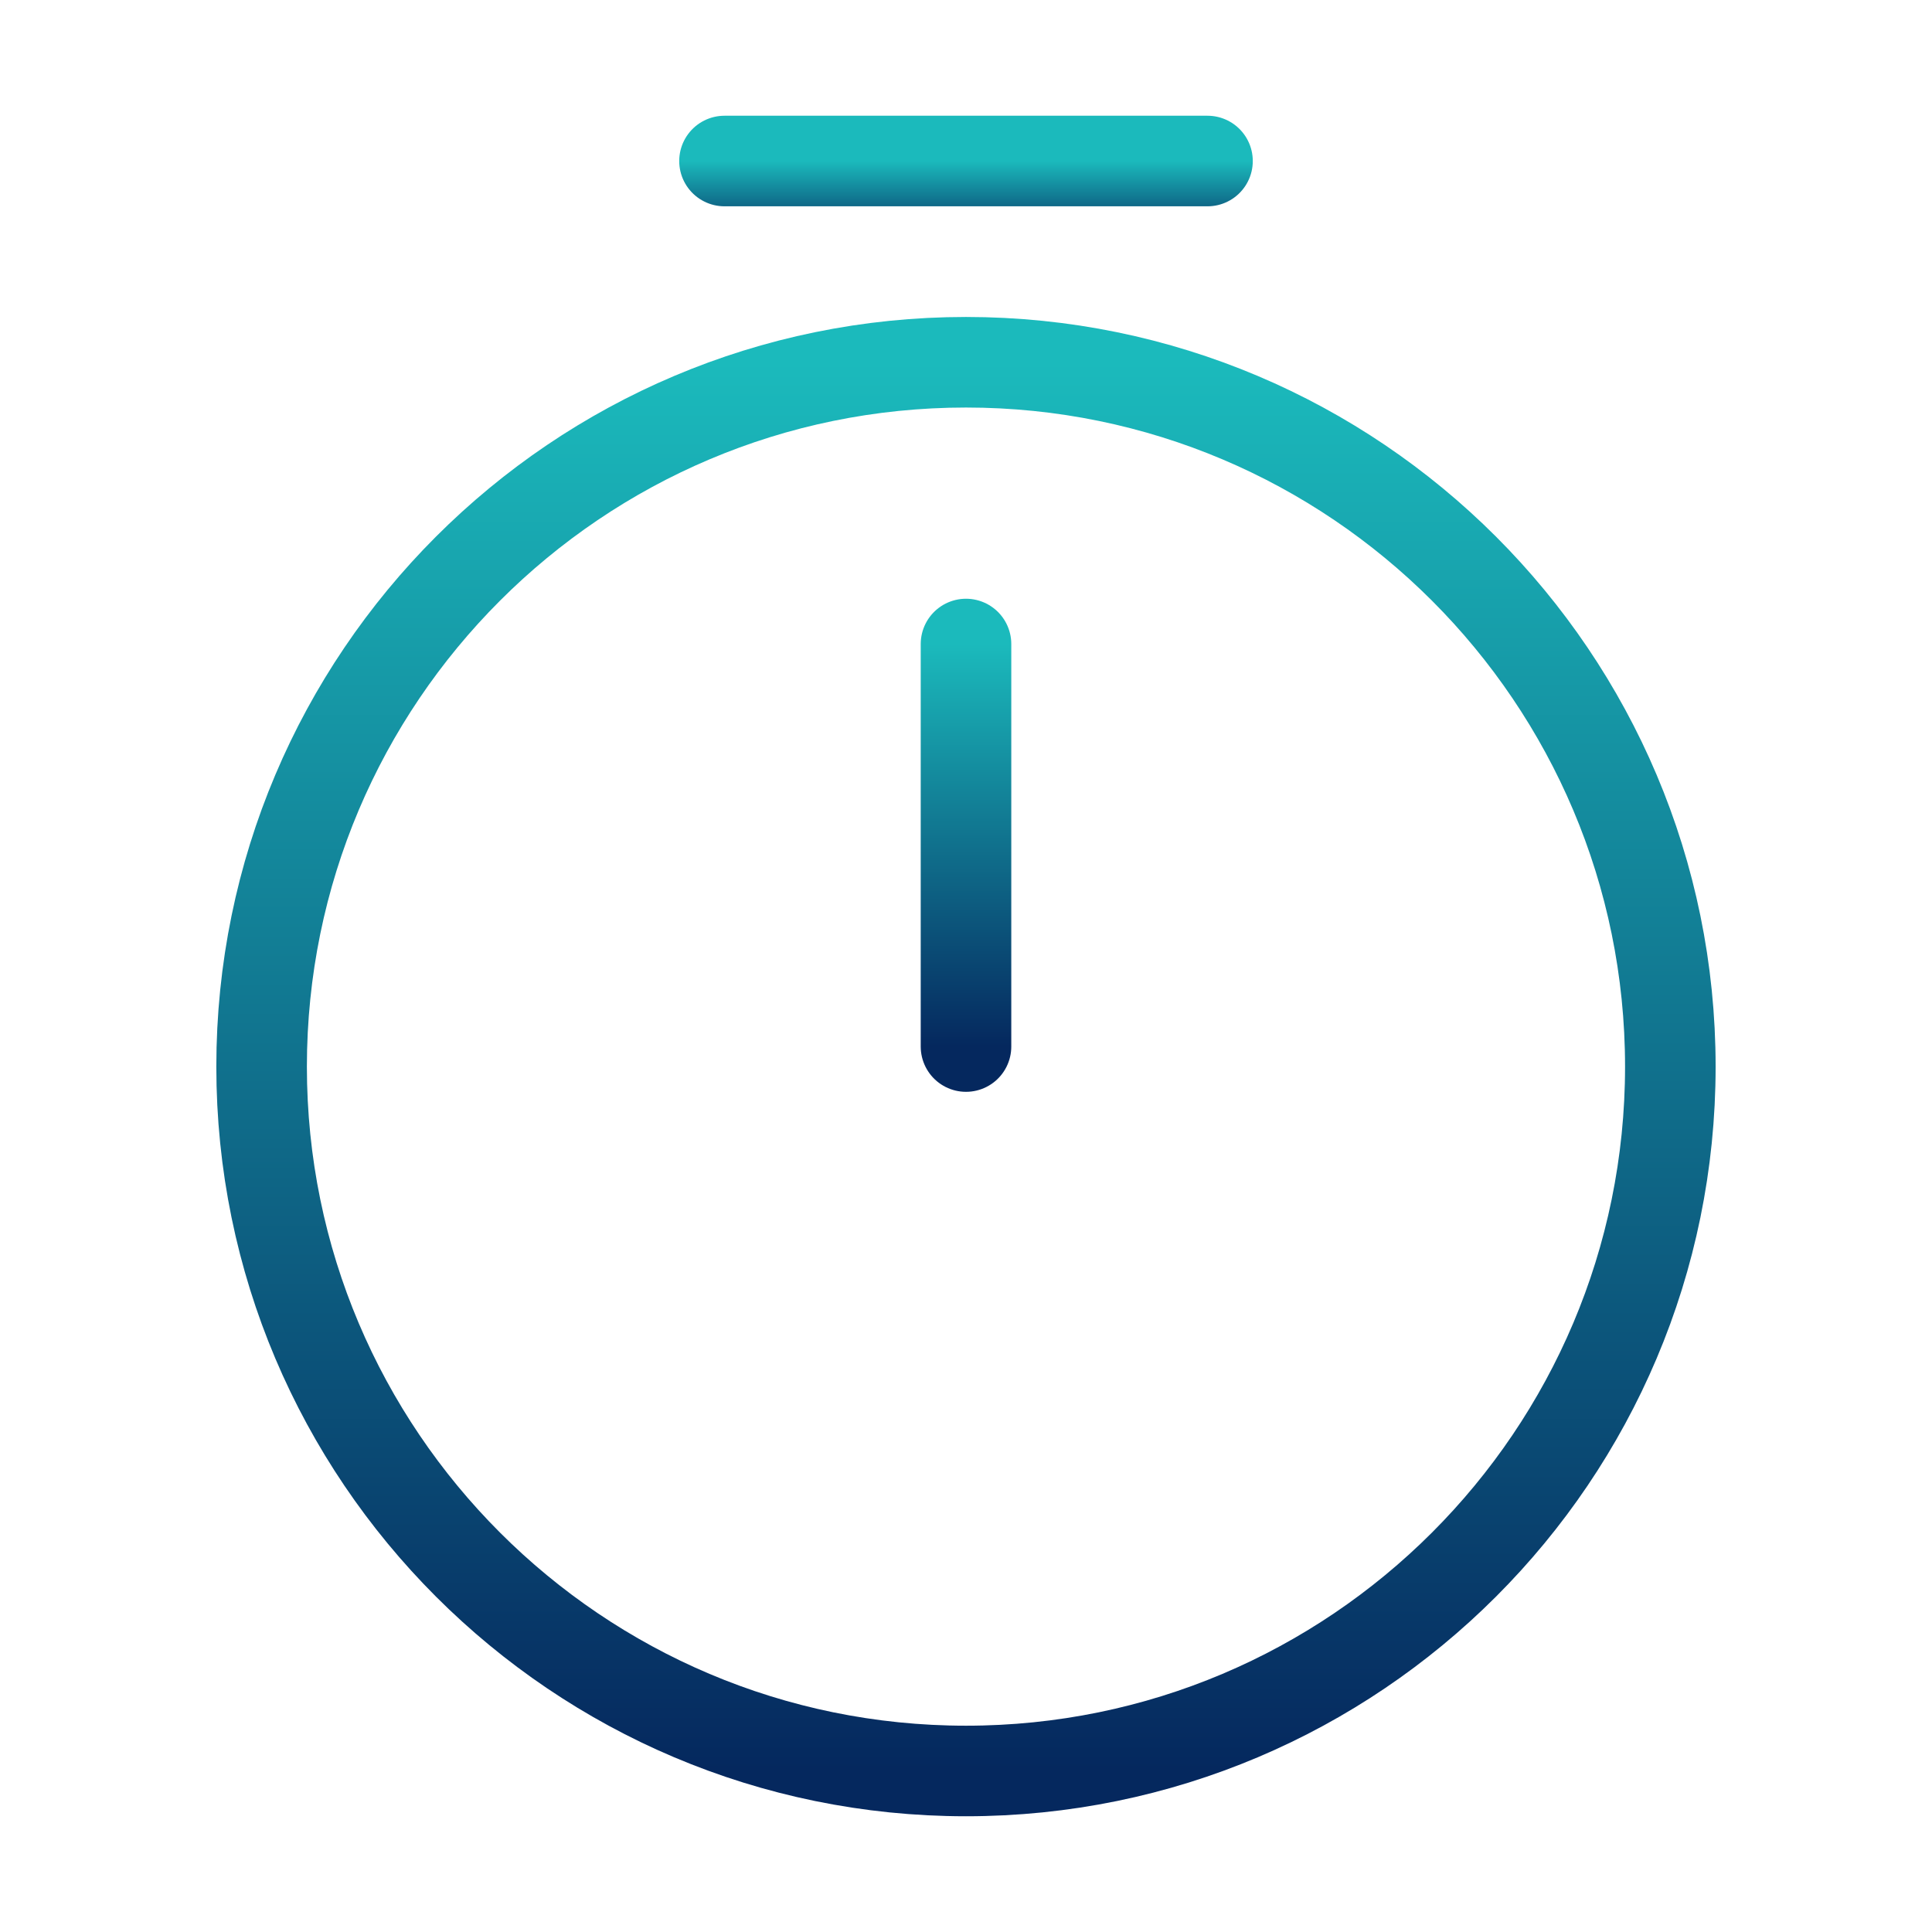 <svg xmlns="http://www.w3.org/2000/svg" width="32" height="32" viewBox="0 0 32 32" fill="none">
  <path d="M16 29.333C9.56 29.333 4.333 24.107 4.333 17.667C4.333 11.227 9.56 6 16 6C22.44 6 27.666 11.227 27.666 17.667C27.666 24.107 22.44 29.333 16 29.333Z" stroke="url(#paint0_linear_1080_3120)" stroke-width="1.5" stroke-linecap="round" stroke-linejoin="round"/>
  <path d="M16 10.667V17.334" stroke="url(#paint1_linear_1080_3120)" stroke-width="1.5" stroke-linecap="round" stroke-linejoin="round"/>
  <path d="M12 2.667H20" stroke="url(#paint2_linear_1080_3120)" stroke-width="1.5" stroke-linecap="round" stroke-linejoin="round"/>
  <defs>
    <linearGradient id="paint0_linear_1080_3120" x1="16" y1="6" x2="16" y2="29.333" gradientUnits="userSpaceOnUse">
      <stop stop-color="#1BBABC"/>
      <stop offset="1" stop-color="#05285E"/>
      <stop offset="1" stop-color="#05285E"/>
    </linearGradient>
    <linearGradient id="paint1_linear_1080_3120" x1="16.667" y1="10.667" x2="16.667" y2="17.334" gradientUnits="userSpaceOnUse">
      <stop stop-color="#1BBABC"/>
      <stop offset="1" stop-color="#05285E"/>
      <stop offset="1" stop-color="#05285E"/>
    </linearGradient>
    <linearGradient id="paint2_linear_1080_3120" x1="16" y1="2.667" x2="16" y2="4" gradientUnits="userSpaceOnUse">
      <stop stop-color="#1BBABC"/>
      <stop offset="1" stop-color="#05285E"/>
      <stop offset="1" stop-color="#05285E"/>
    </linearGradient>
  </defs>
</svg>